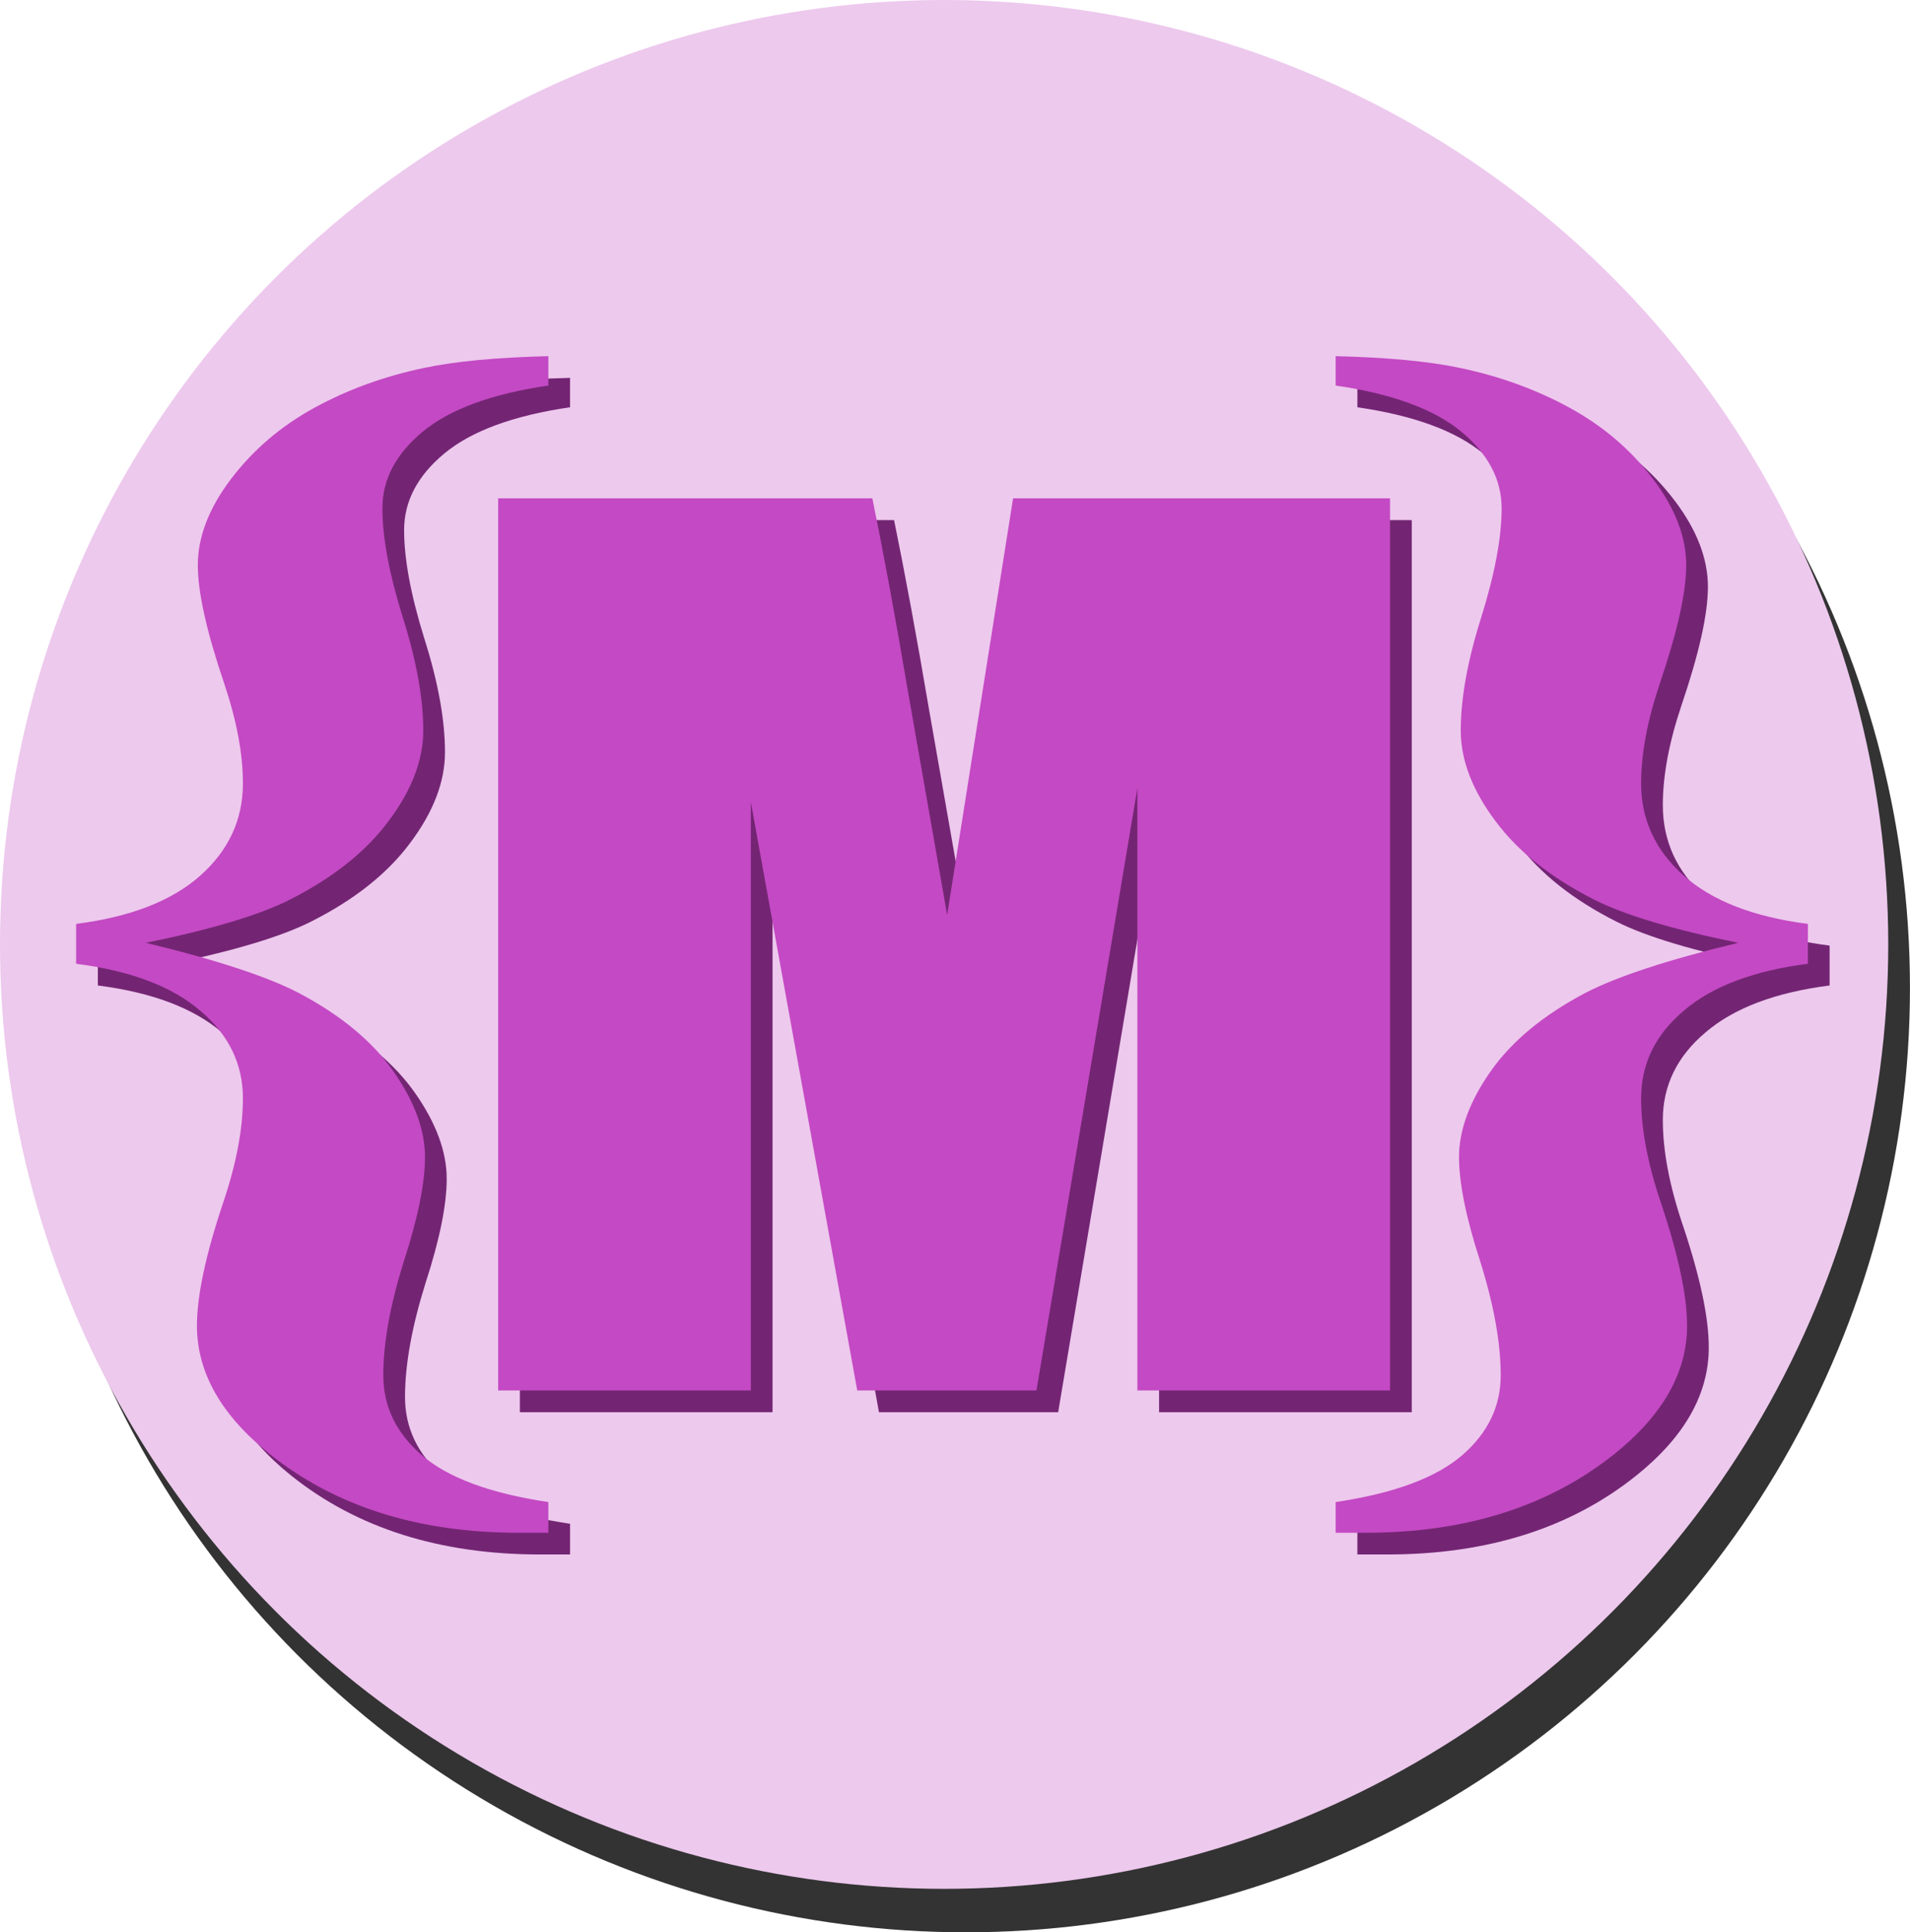 <?xml version="1.0" encoding="UTF-8" standalone="no"?>
<!-- Created with Inkscape (http://www.inkscape.org/) -->

<svg
   width="46.542mm"
   height="47.071mm"
   viewBox="0 0 46.542 47.071"
   version="1.1"
   id="svg5"
   xml:space="preserve"
   inkscape:version="1.3 (0e150ed6c4, 2023-07-21)"
   sodipodi:docname="_ICONsQueFiz.svg"
   xmlns:inkscape="http://www.inkscape.org/namespaces/inkscape"
   xmlns:sodipodi="http://sodipodi.sourceforge.net/DTD/sodipodi-0.dtd"
   xmlns="http://www.w3.org/2000/svg"
   xmlns:svg="http://www.w3.org/2000/svg"><sodipodi:namedview
     id="namedview7"
     pagecolor="#ffffff"
     bordercolor="#999999"
     borderopacity="1"
     inkscape:showpageshadow="0"
     inkscape:pageopacity="0"
     inkscape:pagecheckerboard="0"
     inkscape:deskcolor="#d1d1d1"
     inkscape:document-units="mm"
     showgrid="false"
     showguides="true"
     inkscape:zoom="0.63999994"
     inkscape:cx="-157.81251"
     inkscape:cy="-1088.2813"
     inkscape:window-width="1920"
     inkscape:window-height="991"
     inkscape:window-x="-9"
     inkscape:window-y="-9"
     inkscape:window-maximized="1"
     inkscape:current-layer="layer1"><sodipodi:guide
       position="218.466,-34.182"
       orientation="0,-1"
       id="guide7"
       inkscape:locked="false" /><sodipodi:guide
       position="218.466,-80.195"
       orientation="0,-1"
       id="guide8"
       inkscape:locked="false" /><sodipodi:guide
       position="1064.41,-40.119"
       orientation="0,-1"
       id="guide30"
       inkscape:locked="false" /><sodipodi:guide
       position="2639.883,-72.018"
       orientation="0,-1"
       id="guide1"
       inkscape:locked="false" /><sodipodi:guide
       position="2075.386,-25.147"
       orientation="0,-1"
       id="guide67"
       inkscape:locked="false" /><sodipodi:guide
       position="112.839,45.746"
       orientation="0,-1"
       id="guide6"
       inkscape:locked="false" /><sodipodi:guide
       position="112.839,91.76"
       orientation="0,-1"
       id="guide9"
       inkscape:locked="false" /><sodipodi:guide
       position="-249.45,200.543"
       orientation="0,-1"
       id="guide10"
       inkscape:locked="false" /><sodipodi:guide
       position="457.456,246.556"
       orientation="0,-1"
       id="guide11"
       inkscape:locked="false" /><sodipodi:guide
       position="120.635,311.982"
       orientation="0,-1"
       id="guide713"
       inkscape:locked="false" /></sodipodi:namedview><defs
     id="defs2"><style
       type="text/css"
       id="style1-2">&#10;   <![CDATA[
    .fil0 {fill:none}
    .fil2 {fill:black;fill-rule:nonzero}
    .fil3 {fill:#ACD4F7;fill-rule:nonzero}
    .fil4 {fill:#DEDEDE;fill-rule:nonzero}
    .fil1 {fill:white;fill-rule:nonzero}
   ]]>&#10;  </style></defs><g
     inkscape:label="Layer 1"
     inkscape:groupmode="layer"
     id="layer1"
     transform="translate(77.517,328.232)"><g
       id="g788"
       transform="translate(-31.833,6.615)"><circle
         style="fill:#333333;fill-opacity:1;fill-rule:evenodd;stroke:none;stroke-width:0.665;stroke-linecap:round"
         id="circle777"
         cx="-22.149"
         cy="-310.782"
         r="23.006"
         inkscape:export-filename="img-m2.svg"
         inkscape:export-xdpi="96"
         inkscape:export-ydpi="96" /><circle
         style="fill:#edc9ed;fill-opacity:1;fill-rule:evenodd;stroke:none;stroke-width:0.665;stroke-linecap:round"
         id="circle778"
         cx="-22.678"
         cy="-311.841"
         r="23.006"
         inkscape:export-filename="img-m2.svg"
         inkscape:export-xdpi="96"
         inkscape:export-ydpi="96" /><g
         id="g787"
         style="fill:#732573;fill-opacity:1"
         transform="translate(0.529,0.529)"><path
           style="font-size:18.063px;line-height:1.25;font-family:Impact;-inkscape-font-specification:Impact;fill:#732573;fill-opacity:1;stroke-width:0.265"
           d="m -11.812,-322.707 v 21.732 h -6.157 v -14.672 l -2.459,14.672 h -4.367 l -2.593,-14.336 v 14.336 h -6.157 v -21.732 h 9.118 q 0.402,1.96 0.853,4.618 l 0.97,5.53 1.606,-10.148 z"
           id="path784"
           aria-label="M" /><path
           style="font-size:30.095px;line-height:1.25;font-family:'Old English Text MT';-inkscape-font-specification:'Old English Text MT';fill:#732573;fill-opacity:1;stroke-width:0.265"
           d="m -32.322,-326.171 v 0.716 q -2.073,0.302 -3.069,1.13 -0.975,0.812 -0.975,1.862 0,1.066 0.498,2.658 0.498,1.575 0.498,2.753 0,1.082 -0.85,2.212 -0.829,1.114 -2.405,1.91 -1.099,0.557 -3.504,1.05 2.571,0.621 3.732,1.225 1.534,0.812 2.302,1.91 0.767,1.098 0.767,2.085 0,0.955 -0.518,2.546 -0.498,1.591 -0.498,2.769 0,1.13 0.933,1.942 0.954,0.828 3.089,1.146 v 0.748 h -0.726 q -3.67,0 -6.075,-1.926 -1.762,-1.416 -1.762,-3.119 0,-1.098 0.643,-3.008 0.477,-1.416 0.477,-2.53 0,-1.257 -1.037,-2.132 -1.037,-0.891 -3.027,-1.146 v -0.971 q 1.991,-0.255 3.027,-1.178 1.037,-0.923 1.037,-2.244 0,-1.082 -0.456,-2.435 -0.643,-1.894 -0.643,-2.88 0,-1.034 0.809,-2.101 0.809,-1.066 2.032,-1.735 1.223,-0.668 2.675,-0.971 1.12,-0.239 3.027,-0.286 z"
           id="path785"
           aria-label="{" /><path
           style="font-size:30.095px;line-height:1.25;font-family:'Old English Text MT';-inkscape-font-specification:'Old English Text MT';fill:#732573;fill-opacity:1;stroke-width:0.265"
           d="m -13.137,-326.171 v 0.716 q 2.073,0.302 3.069,1.13 0.975,0.812 0.975,1.862 0,1.066 -0.498,2.658 -0.498,1.575 -0.498,2.753 0,1.082 0.85,2.212 0.829,1.114 2.405,1.91 1.099,0.557 3.504,1.05 -2.571,0.621 -3.732,1.225 -1.534,0.812 -2.302,1.91 -0.767,1.098 -0.767,2.085 0,0.955 0.518,2.546 0.498,1.591 0.498,2.769 0,1.13 -0.933,1.942 -0.954,0.828 -3.089,1.146 v 0.748 h 0.726 q 3.67,0 6.075,-1.926 1.762,-1.416 1.762,-3.119 0,-1.098 -0.643,-3.008 -0.477,-1.416 -0.477,-2.53 0,-1.257 1.037,-2.132 1.037,-0.891 3.027,-1.146 v -0.971 q -1.991,-0.255 -3.027,-1.178 -1.037,-0.923 -1.037,-2.244 0,-1.082 0.456,-2.435 0.643,-1.894 0.643,-2.88 0,-1.034 -0.809,-2.101 -0.809,-1.066 -2.032,-1.735 -1.223,-0.668 -2.675,-0.971 -1.12,-0.239 -3.027,-0.286 z"
           id="path787"
           aria-label="{" /></g><g
         id="g784"><path
           style="font-size:18.063px;line-height:1.25;font-family:Impact;-inkscape-font-specification:Impact;fill:#c449c4;fill-opacity:1;stroke-width:0.265"
           d="m -11.812,-322.707 v 21.732 h -6.157 v -14.672 l -2.459,14.672 h -4.367 l -2.593,-14.336 v 14.336 h -6.157 v -21.732 h 9.118 q 0.402,1.96 0.853,4.618 l 0.97,5.53 1.606,-10.148 z"
           id="path778"
           aria-label="M" /><path
           style="font-size:30.095px;line-height:1.25;font-family:'Old English Text MT';-inkscape-font-specification:'Old English Text MT';fill:#c449c4;stroke-width:0.265"
           d="m -32.322,-326.171 v 0.716 q -2.073,0.302 -3.069,1.13 -0.975,0.812 -0.975,1.862 0,1.066 0.498,2.658 0.498,1.575 0.498,2.753 0,1.082 -0.85,2.212 -0.829,1.114 -2.405,1.91 -1.099,0.557 -3.504,1.05 2.571,0.621 3.732,1.225 1.534,0.812 2.302,1.91 0.767,1.098 0.767,2.085 0,0.955 -0.518,2.546 -0.498,1.591 -0.498,2.769 0,1.13 0.933,1.942 0.954,0.828 3.089,1.146 v 0.748 h -0.726 q -3.67,0 -6.075,-1.926 -1.762,-1.416 -1.762,-3.119 0,-1.098 0.643,-3.008 0.477,-1.416 0.477,-2.53 0,-1.257 -1.037,-2.132 -1.037,-0.891 -3.027,-1.146 v -0.971 q 1.991,-0.255 3.027,-1.178 1.037,-0.923 1.037,-2.244 0,-1.082 -0.456,-2.435 -0.643,-1.894 -0.643,-2.88 0,-1.034 0.809,-2.101 0.809,-1.066 2.032,-1.735 1.223,-0.668 2.675,-0.971 1.12,-0.239 3.027,-0.286 z"
           id="path780"
           aria-label="{" /><path
           style="font-size:30.095px;line-height:1.25;font-family:'Old English Text MT';-inkscape-font-specification:'Old English Text MT';fill:#c449c4;stroke-width:0.265"
           d="m -13.137,-326.171 v 0.716 q 2.073,0.302 3.069,1.13 0.975,0.812 0.975,1.862 0,1.066 -0.498,2.658 -0.498,1.575 -0.498,2.753 0,1.082 0.85,2.212 0.829,1.114 2.405,1.91 1.099,0.557 3.504,1.05 -2.571,0.621 -3.732,1.225 -1.534,0.812 -2.302,1.91 -0.767,1.098 -0.767,2.085 0,0.955 0.518,2.546 0.498,1.591 0.498,2.769 0,1.13 -0.933,1.942 -0.954,0.828 -3.089,1.146 v 0.748 h 0.726 q 3.67,0 6.075,-1.926 1.762,-1.416 1.762,-3.119 0,-1.098 -0.643,-3.008 -0.477,-1.416 -0.477,-2.53 0,-1.257 1.037,-2.132 1.037,-0.891 3.027,-1.146 v -0.971 q -1.991,-0.255 -3.027,-1.178 -1.037,-0.923 -1.037,-2.244 0,-1.082 0.456,-2.435 0.643,-1.894 0.643,-2.88 0,-1.034 -0.809,-2.101 -0.809,-1.066 -2.032,-1.735 -1.223,-0.668 -2.675,-0.971 -1.12,-0.239 -3.027,-0.286 z"
           id="path781"
           aria-label="{" /></g></g></g><style
     type="text/css"
     id="style1">&#10;	.st0{fill:#76C2AF;}&#10;	.st1{opacity:0.2;}&#10;	.st2{fill:#231F20;}&#10;	.st3{fill:#FFFFFF;}&#10;</style><style
     type="text/css"
     id="style1-1">&#10;	.st0{fill:#C75C5C;}&#10;	.st1{opacity:0.2;}&#10;	.st2{fill:#231F20;}&#10;	.st3{fill:#E0995E;}&#10;	.st4{fill:#F5CF87;}&#10;	.st5{fill:#4F5D73;}&#10;</style><style
     type="text/css"
     id="style1-9">	.st0{clip-path:url(#SVGID_2_);fill:#E30613;}	.st1{clip-path:url(#SVGID_2_);}</style></svg>
